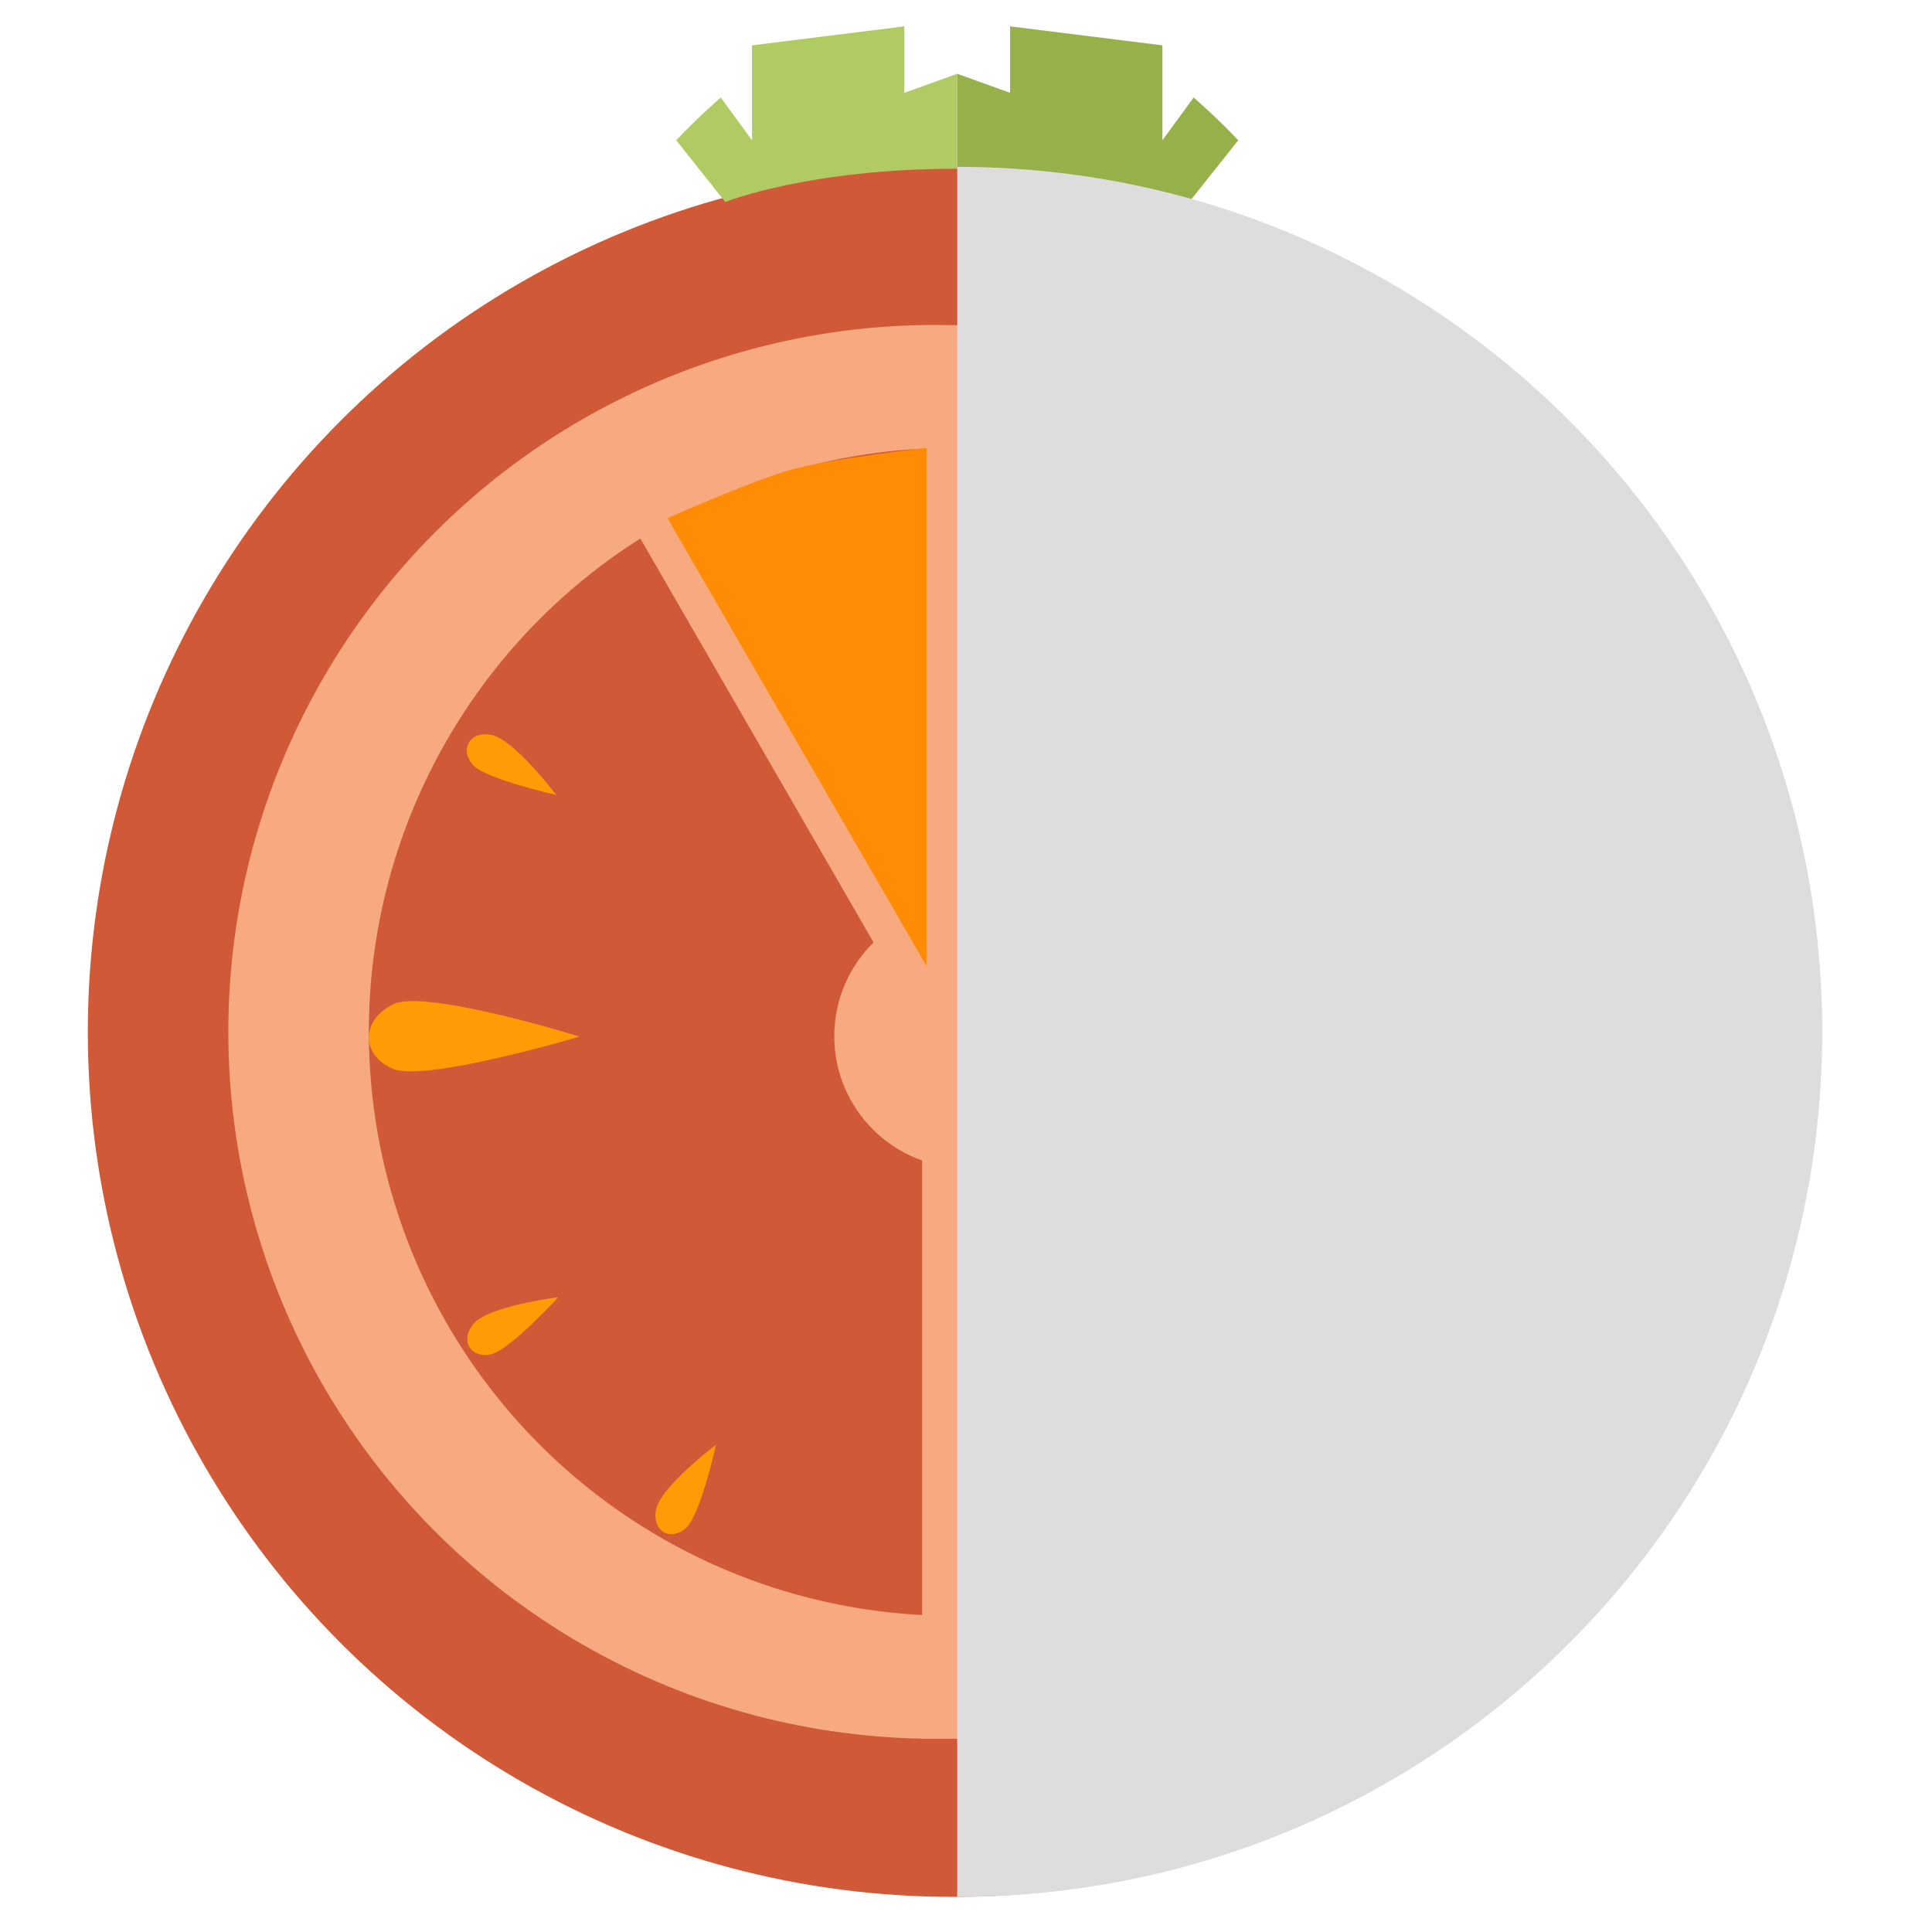 <svg width="220" height="220" viewBox="0 0 220 220" fill="none" xmlns="http://www.w3.org/2000/svg">
<circle cx="108.5" cy="117.5" r="98.5" fill="#D05937"/>
<path d="M109 8.405V19.216C91.967 19.216 82.587 23 82.587 23L77 15.973C79.54 13.27 82.079 11.108 82.079 11.108L85.635 15.973V5.162L102.981 3V10.568L109 8.405Z" fill="#B0CB63"/>
<path d="M109 8.405V19.216C126.033 19.216 135.413 23 135.413 23L141 15.973C138.46 13.27 135.921 11.108 135.921 11.108L132.365 15.973V5.162L115.019 3V10.568L109 8.405Z" fill="#96B149"/>
<circle cx="106.5" cy="117.5" r="80.5" fill="#F7AA7F"/>
<circle cx="108.5" cy="117.5" r="66.5" fill="#D05937"/>
<circle cx="110" cy="118" r="15" fill="#F7AA7F"/>
<path d="M110 38V198" stroke="#F7AA7F" stroke-width="10"/>
<rect x="141" y="179.244" width="140" height="4" rx="2" transform="rotate(-120 141 179.244)" fill="#F7AA7F"/>
<path d="M66 118.04C66 118.04 48.357 112.541 44.724 114.374C41.092 116.207 41.092 120.135 44.724 121.706C48.357 123.277 66 118.04 66 118.04Z" fill="#FF9B04"/>
<path d="M147 117.96C147 117.96 164.643 123.459 168.276 121.626C171.908 119.793 171.908 115.865 168.276 114.294C164.643 112.723 147 117.96 147 117.96Z" fill="#FF9B04"/>
<path d="M161.614 82.954C159.454 83.454 153.954 89.454 153.954 89.454C153.954 89.454 161.954 88.454 163.614 86.418C165.275 84.382 163.775 82.454 161.614 82.954Z" fill="#FF9B04"/>
<path d="M163.647 150.036C162.133 148.416 154.187 146.652 154.187 146.652C154.187 146.652 159.053 153.081 161.647 153.5C164.24 153.92 165.16 151.657 163.647 150.036Z" fill="#FF9B04"/>
<path d="M139.376 63.203C137.755 64.716 135.992 72.662 135.992 72.662C135.992 72.662 142.42 67.796 142.84 65.203C143.26 62.61 140.997 61.69 139.376 63.203Z" fill="#FF9B04"/>
<path d="M55.915 154.217C58.075 153.717 63.575 147.717 63.575 147.717C63.575 147.717 55.575 148.717 53.915 150.753C52.254 152.788 53.754 154.717 55.915 154.217Z" fill="#FF9B04"/>
<path d="M53.882 87.134C55.396 88.755 63.342 90.518 63.342 90.518C63.342 90.518 58.476 84.09 55.882 83.67C53.289 83.25 52.369 85.513 53.882 87.134Z" fill="#FF9B04"/>
<path d="M78.153 173.967C79.774 172.454 81.537 164.508 81.537 164.508C81.537 164.508 75.109 169.374 74.689 171.967C74.269 174.56 76.532 175.48 78.153 173.967Z" fill="#FF9B04"/>
<path d="M114 184V130.5L140.5 176.5C140.5 176.5 132.5 180.25 128 181.5C123.5 182.75 114 184 114 184Z" fill="#FF8C04"/>
<path d="M105.5 51L105.5 110L76 59C76 59 85.585 54.762 90 53.5C94.415 52.238 105.5 51 105.5 51Z" fill="#FF8C04"/>
<g style="mix-blend-mode:multiply">
<path d="M109 216C163.4 216 207.5 171.9 207.5 117.5C207.5 63.1 163.4 19 109 19V216Z" fill="#DDDDDD"/>
</g>
</svg>
